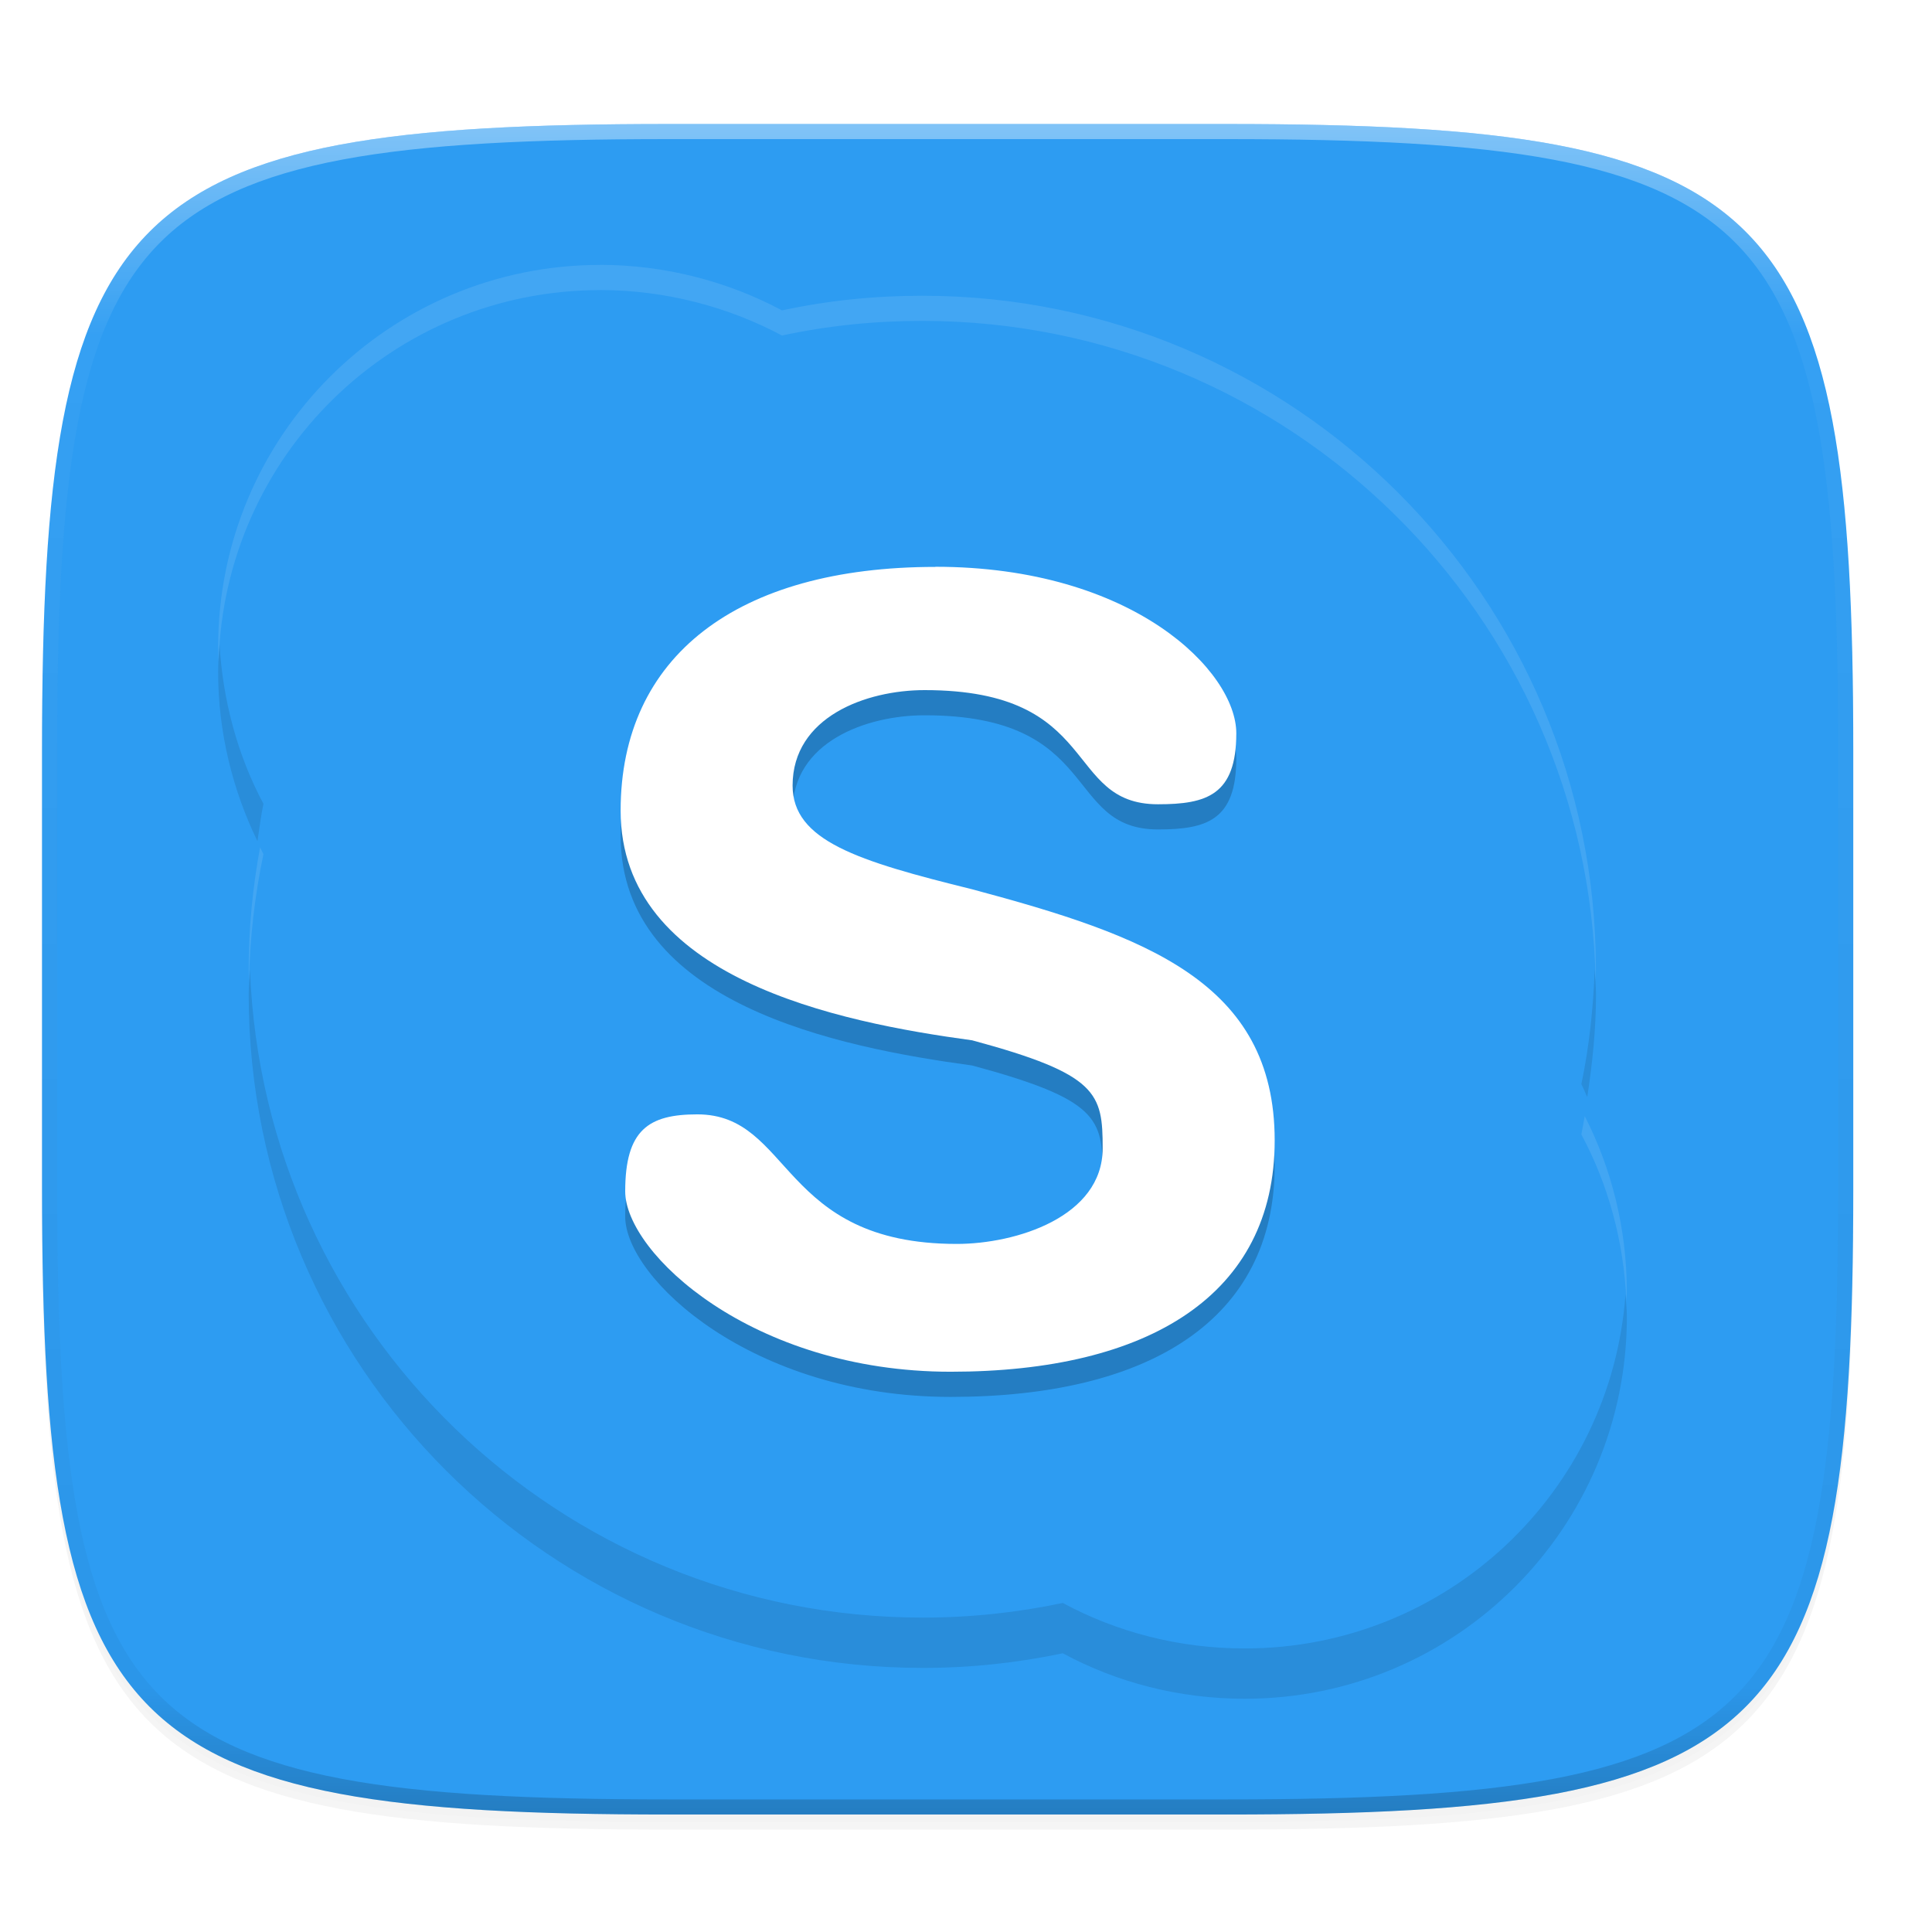 <?xml version="1.0" encoding="UTF-8" standalone="no"?>
<!-- Created with Inkscape (http://www.inkscape.org/) -->

<svg
   xmlns:dc="http://purl.org/dc/elements/1.1/"
   xmlns:cc="http://creativecommons.org/ns#"
   xmlns:rdf="http://www.w3.org/1999/02/22-rdf-syntax-ns#"
   xmlns:svg="http://www.w3.org/2000/svg"
   xmlns="http://www.w3.org/2000/svg"
   xmlns:xlink="http://www.w3.org/1999/xlink"
   xmlns:sodipodi="http://sodipodi.sourceforge.net/DTD/sodipodi-0.dtd"
   xmlns:inkscape="http://www.inkscape.org/namespaces/inkscape"
   inkscape:export-ydpi="96"
   inkscape:export-xdpi="96"
   width="256"
   height="256"
   id="svg11300"
   sodipodi:version="0.32"
   inkscape:version="0.92.3 (2405546, 2018-03-11)"
   sodipodi:docname="skype.svg"
   inkscape:output_extension="org.inkscape.output.svg.inkscape"
   version="1.0"
   style="display:inline;enable-background:new"
   inkscape:export-filename="/home/sam/suru-template.png">
  <title
     id="title3004">Suru App Icon Template</title>
  <sodipodi:namedview
     stroke="#ef2929"
     fill="#f57900"
     id="base"
     pagecolor="#ffffff"
     bordercolor="#000000"
     borderopacity="0.255"
     inkscape:pageopacity="0"
     inkscape:pageshadow="2"
     inkscape:zoom="1"
     inkscape:cx="-160.47153"
     inkscape:cy="77.881268"
     inkscape:current-layer="layer10"
     showgrid="false"
     inkscape:grid-bbox="true"
     inkscape:document-units="px"
     inkscape:showpageshadow="false"
     inkscape:window-width="1920"
     inkscape:window-height="1009"
     inkscape:window-x="0"
     inkscape:window-y="34"
     width="400px"
     height="300px"
     inkscape:snap-nodes="true"
     inkscape:snap-bbox="true"
     gridtolerance="10000"
     inkscape:object-nodes="true"
     inkscape:snap-grids="true"
     showguides="true"
     inkscape:guide-bbox="true"
     inkscape:window-maximized="1"
     inkscape:bbox-paths="true"
     inkscape:snap-bbox-midpoints="true"
     inkscape:snap-global="true"
     inkscape:object-paths="true"
     inkscape:snap-intersection-paths="true"
     inkscape:snap-smooth-nodes="true"
     inkscape:pagecheckerboard="false"
     showborder="true"
     inkscape:document-rotation="0">
    <inkscape:grid
       spacingy="1"
       spacingx="1"
       id="grid5883"
       type="xygrid"
       enabled="true"
       visible="true"
       empspacing="4"
       snapvisiblegridlinesonly="true"
       originx="0"
       originy="0" />
    <inkscape:grid
       type="xygrid"
       id="grid11592"
       empspacing="2"
       visible="true"
       enabled="false"
       spacingx="0.5"
       spacingy="0.5"
       color="#ff0000"
       opacity="0.125"
       empcolor="#ff0000"
       empopacity="0.251"
       snapvisiblegridlinesonly="true"
       originx="0"
       originy="0" />
  </sodipodi:namedview>
  <defs
     id="defs3">
    <clipPath
       clipPathUnits="userSpaceOnUse"
       id="clipPath9430">
      <path
         sodipodi:nodetypes="sssssssss"
         inkscape:connector-curvature="0"
         id="path9432"
         d="m 166.062,-196 h 179.875 C 491.235,-196 512,-175.287 512,-30.125 v 148.25 C 512,263.286 491.235,284 345.938,284 H 166.062 C 20.765,284 0,263.286 0,118.125 V -30.125 C 0,-175.287 20.765,-196 166.062,-196 Z"
         style="color:#000000;display:inline;overflow:visible;visibility:visible;fill:#ffffff;fill-opacity:1;fill-rule:nonzero;stroke:none;stroke-width:1;marker:none;enable-background:new" />
    </clipPath>
    <clipPath
       clipPathUnits="userSpaceOnUse"
       id="clipPath1082">
      <path
         sodipodi:nodetypes="sssssssss"
         inkscape:connector-curvature="0"
         id="path1084"
         d="M 361.938,-212 C 507.235,-212 528,-191.287 528,-46.125 V 70.125 C 528,215.286 507.235,236 361.938,236 H 214.062 C 68.765,236 48,215.286 48,70.125 V -46.125 C 48,-191.287 68.765,-212 214.062,-212 Z"
         style="display:inline;opacity:1;fill:#8c59d9;fill-opacity:1;stroke:none;stroke-width:2;stroke-linecap:round;stroke-linejoin:round;stroke-miterlimit:4;stroke-dasharray:none;stroke-dashoffset:0;stroke-opacity:1;enable-background:new" />
    </clipPath>
    <filter
       inkscape:collect="always"
       style="color-interpolation-filters:sRGB"
       id="filter925"
       x="-0.023"
       width="1.046"
       y="-0.025"
       height="1.05">
      <feGaussianBlur
         inkscape:collect="always"
         stdDeviation="2.32"
         id="feGaussianBlur927" />
    </filter>
    <filter
       inkscape:collect="always"
       style="color-interpolation-filters:sRGB"
       id="filter931"
       x="-0.012"
       width="1.023"
       y="-0.012"
       height="1.025">
      <feGaussianBlur
         inkscape:collect="always"
         stdDeviation="1.16"
         id="feGaussianBlur933" />
    </filter>
    <linearGradient
       inkscape:collect="always"
       xlink:href="#linearGradient1013"
       id="linearGradient1108"
       x1="296"
       y1="-212"
       x2="296"
       y2="236"
       gradientUnits="userSpaceOnUse" />
    <linearGradient
       id="linearGradient1013"
       inkscape:collect="always">
      <stop
         id="stop1005"
         offset="0"
         style="stop-color:#ffffff;stop-opacity:1;" />
      <stop
         style="stop-color:#ffffff;stop-opacity:0.098"
         offset="0.125"
         id="stop1007" />
      <stop
         style="stop-color:#000000;stop-opacity:0.098"
         offset="0.925"
         id="stop1009" />
      <stop
         id="stop1011"
         offset="1"
         style="stop-color:#000000;stop-opacity:0.498" />
    </linearGradient>
    <clipPath
       clipPathUnits="userSpaceOnUse"
       id="clipPath1082-3">
      <path
         sodipodi:nodetypes="sssssssss"
         inkscape:connector-curvature="0"
         id="path1084-6"
         d="M 361.938,-212 C 507.235,-212 528,-191.287 528,-46.125 V 70.125 C 528,215.286 507.235,236 361.938,236 H 214.062 C 68.765,236 48,215.286 48,70.125 V -46.125 C 48,-191.287 68.765,-212 214.062,-212 Z"
         style="display:inline;opacity:1;fill:#8c59d9;fill-opacity:1;stroke:none;stroke-width:2;stroke-linecap:round;stroke-linejoin:round;stroke-miterlimit:4;stroke-dasharray:none;stroke-dashoffset:0;stroke-opacity:1;enable-background:new" />
    </clipPath>
  </defs>
  <g
     style="display:inline"
     inkscape:groupmode="layer"
     inkscape:label="Icon"
     id="layer1"
     transform="translate(0,-44)">
    <g
       inkscape:groupmode="layer"
       id="layer9"
       inkscape:label="Hires"
       style="display:inline">
      <g
         inkscape:groupmode="layer"
         id="layer6"
         inkscape:label="Drop Shadow"
         style="display:inline">
        <path
           sodipodi:nodetypes="sssssssss"
           inkscape:connector-curvature="0"
           id="path923"
           d="m 162.537,62.432 c 72.649,0 83.031,10.357 83.031,82.937 v 58.125 c 0,72.581 -10.383,82.938 -83.031,82.938 h -73.938 c -72.649,0 -83.031,-10.357 -83.031,-82.938 v -58.125 c 0,-72.581 10.383,-82.937 83.031,-82.937 z"
           style="display:inline;opacity:0.2;fill:#000000;fill-opacity:1;stroke:none;stroke-width:2;stroke-linecap:round;stroke-linejoin:round;stroke-miterlimit:4;stroke-dasharray:none;stroke-dashoffset:0;stroke-opacity:1;filter:url(#filter925);enable-background:new" />
        <path
           style="display:inline;opacity:0.1;fill:#000000;fill-opacity:1;stroke:none;stroke-width:2;stroke-linecap:round;stroke-linejoin:round;stroke-miterlimit:4;stroke-dasharray:none;stroke-dashoffset:0;stroke-opacity:1;filter:url(#filter931);enable-background:new"
           d="m 162.537,61.432 c 72.649,0 83.031,10.357 83.031,82.937 v 58.125 c 0,72.581 -10.383,82.938 -83.031,82.938 h -73.938 c -72.649,0 -83.031,-10.357 -83.031,-82.938 v -58.125 c 0,-72.581 10.383,-82.937 83.031,-82.937 z"
           id="path929"
           inkscape:connector-curvature="0"
           sodipodi:nodetypes="sssssssss" />
      </g>
      <g
         inkscape:groupmode="layer"
         id="layer10"
         inkscape:label="Background"
         style="display:inline">
        <path
           style="display:inline;opacity:1;fill:#2d9cf2;fill-opacity:1;stroke:none;stroke-width:2;stroke-linecap:round;stroke-linejoin:round;stroke-miterlimit:4;stroke-dasharray:none;stroke-dashoffset:0;stroke-opacity:1;enable-background:new"
           d="m 162.537,60.432 c 72.649,0 83.031,10.357 83.031,82.937 v 58.125 c 0,72.581 -10.383,82.938 -83.031,82.938 h -73.938 c -72.649,0 -83.031,-10.357 -83.031,-82.938 v -58.125 c 0,-72.581 10.383,-82.937 83.031,-82.937 z"
           id="rect877"
           inkscape:connector-curvature="0"
           sodipodi:nodetypes="sssssssss" />
        <path
           d="m 29.087,129.347 c -0.088,1.227 -0.182,2.46 -0.182,3.713 0,7.968 1.926,15.653 5.208,22.395 0.256,-1.649 0.453,-3.317 0.794,-4.948 -3.374,-6.3 -5.38,-13.586 -5.821,-21.159 z m 182.222,43.059 c -0.193,5.198 -0.728,10.294 -1.771,15.247 0.294,0.547 0.507,1.146 0.781,1.706 0.683,-4.439 1.159,-8.942 1.159,-13.58 0,-1.139 -0.127,-2.244 -0.169,-3.372 z m -178.189,0.088 c -0.04,1.09 -0.169,2.15 -0.169,3.255 0,49.281 39.975,89.258 89.331,89.258 6.371,0 12.536,-0.676 18.541,-1.94 7.16,3.867 15.42,6.027 24.106,6.027 27.999,0 50.639,-22.659 50.639,-50.625 0,-1 -0.127,-1.973 -0.18,-2.966 -1.9,26.233 -23.706,46.925 -50.459,46.925 -8.691,0 -16.947,-2.158 -24.101,-6.028 -6.005,1.264 -12.17,1.94 -18.541,1.94 -48.204,0 -87.351,-38.158 -89.164,-85.844 z"
           style="opacity:0.1;stroke-width:3.504"
           id="path32"
           inkscape:connector-curvature="0" />
        <path
           d="m 123.923,122.434 c 26.313,0 39.893,13.901 39.893,22.059 0,8.186 -3.917,9.411 -10.375,9.411 -12.55,0 -7.413,-15.126 -30.921,-15.126 -7.779,0 -17.497,3.559 -17.497,12.649 0,7.308 8.606,9.996 23.799,13.745 22.899,6.133 40.079,12.253 40.079,33.279 0,20.413 -16.62,30.646 -42.939,30.646 -26.313,0 -43.119,-15.738 -43.119,-23.897 0,-8.158 3.097,-10.206 9.555,-10.206 12.57,0 10.876,17.167 34.384,17.167 7.806,0 19.327,-3.559 19.327,-12.676 0,-7.28 -0.61,-9.805 -17.287,-14.302 -17.813,-2.42 -46.585,-8.213 -46.585,-30.439 0,-20.412 15.406,-32.292 41.719,-32.292"
           style="opacity:0.2;stroke-width:3.504"
           id="path34"
           inkscape:connector-curvature="0" />
        <path
           d="m 123.923,119.1 c 26.313,0 39.893,13.901 39.893,22.059 0,8.186 -3.917,9.41 -10.375,9.41 -12.55,0 -7.413,-15.126 -30.921,-15.126 -7.779,0 -17.497,3.559 -17.497,12.649 0,7.308 8.606,9.996 23.799,13.745 22.899,6.133 40.079,12.253 40.079,33.279 0,20.413 -16.62,30.646 -42.939,30.646 -26.313,0 -43.119,-15.738 -43.119,-23.897 0,-8.158 3.097,-10.206 9.555,-10.206 12.57,0 10.876,17.167 34.384,17.167 7.806,0 19.327,-3.559 19.327,-12.676 0,-7.28 -0.61,-9.805 -17.287,-14.302 -17.813,-2.42 -46.585,-8.213 -46.585,-30.439 0,-20.412 15.406,-32.292 41.719,-32.292"
           style="fill:#ffffff;stroke-width:3.504"
           id="path36"
           inkscape:connector-curvature="0" />
        <path
           d="m 79.49,79.093 0.052,0.007 c -27.998,1e-5 -50.637,22.662 -50.637,50.624 0,0.682 0.038,1.36 0.066,2.038 0.697,-27.354 23.014,-49.322 50.572,-49.322 l -0.052,-0.007 c 8.641,0 17.002,2.216 24.127,6.028 6.005,-1.292 12.174,-1.94 18.574,-1.94 48.716,0 88.306,39.076 89.237,87.524 0.01,-0.535 0.039,-1.063 0.039,-1.602 0,-49.252 -39.976,-89.256 -89.276,-89.256 -6.4,0 -12.569,0.648 -18.574,1.94 -7.125,-3.813 -15.486,-6.035 -24.127,-6.035 z M 34.459,156.273 c -0.962,5.254 -1.51,10.601 -1.51,16.146 0,0.58 0.034,1.149 0.045,1.725 0.107,-5.818 0.757,-11.438 1.914,-16.959 -0.159,-0.297 -0.296,-0.61 -0.449,-0.912 z m 175.524,35.611 c -0.148,0.813 -0.279,1.628 -0.449,2.435 3.533,6.576 5.642,14.131 5.963,22.063 0.011,-0.42 0.066,-0.828 0.066,-1.25 0,-8.338 -2.026,-16.301 -5.579,-23.248 z"
           style="opacity:0.1;fill:#ffffff;stroke-width:3.504"
           id="path38"
           inkscape:connector-curvature="0" />
      </g>
      <g
         inkscape:groupmode="layer"
         id="layer13"
         inkscape:label="Pictogram"
         style="display:inline" />
      <g
         inkscape:groupmode="layer"
         id="layer11"
         inkscape:label="Outline"
         style="display:inline">
        <path
           sodipodi:nodetypes="sssssssss"
           inkscape:connector-curvature="0"
           id="path1068"
           d="m 361.938,-212 c 145.297,0 166.062,20.713 166.062,165.875 v 116.25 c 0,145.161 -20.765,165.875 -166.062,165.875 h -147.875 c -145.297,0 -166.062,-20.714 -166.062,-165.875 v -116.25 c 0,-145.162 20.765,-165.875 166.062,-165.875 z"
           style="display:inline;opacity:0.4;fill:none;fill-opacity:1;stroke:url(#linearGradient1108);stroke-width:8;stroke-linecap:round;stroke-linejoin:round;stroke-miterlimit:4;stroke-dasharray:none;stroke-dashoffset:0;stroke-opacity:1;enable-background:new"
           clip-path="url(#clipPath1082-3)"
           transform="matrix(0.5,0,0,0.5,-18.432,166.432)" />
      </g>
    </g>
  </g>
</svg>
